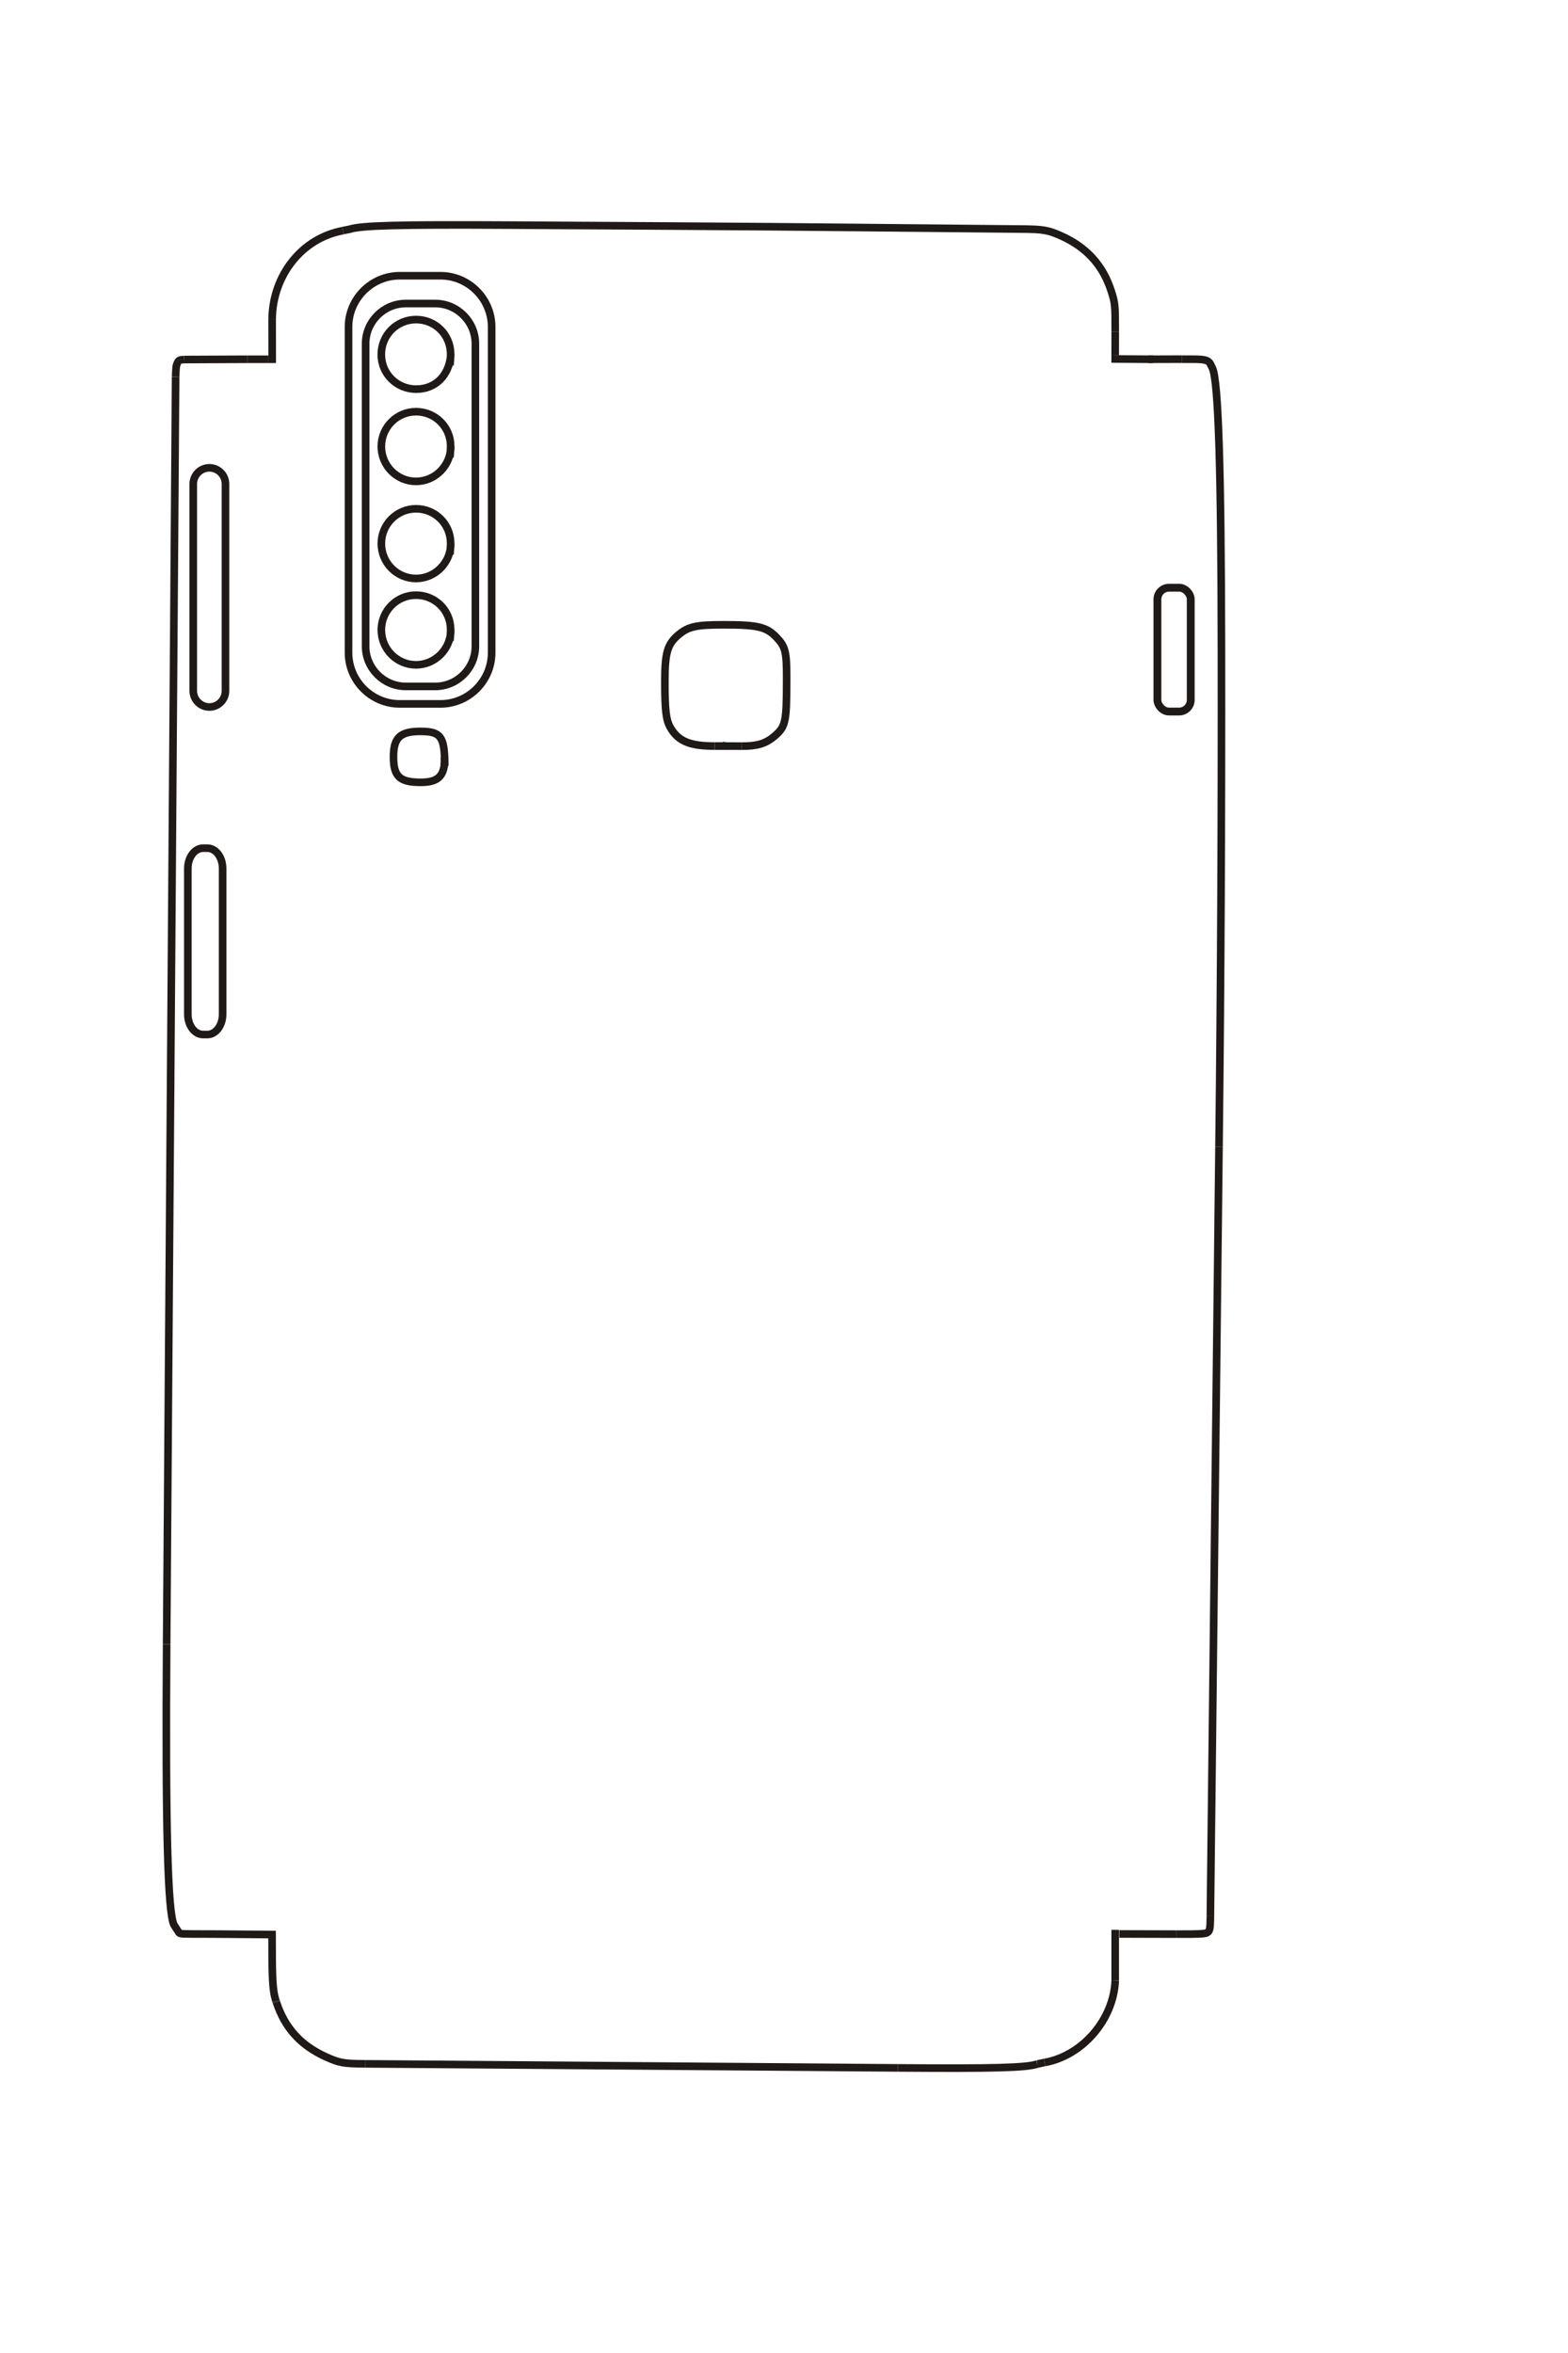 <?xml version="1.0" encoding="UTF-8"?>
<!DOCTYPE svg PUBLIC "-//W3C//DTD SVG 1.1//EN" "http://www.w3.org/Graphics/SVG/1.1/DTD/svg11.dtd">
<!-- Creator: CorelDRAW -->
<svg xmlns="http://www.w3.org/2000/svg" xml:space="preserve" width="40mm" height="60mm" style="shape-rendering:geometricPrecision; text-rendering:geometricPrecision; image-rendering:optimizeQuality; fill-rule:evenodd; clip-rule:evenodd"
viewBox="0 0 40 60"
 xmlns:xlink="http://www.w3.org/1999/xlink">
 <defs>
  <style type="text/css">
   <![CDATA[
    .str0 {stroke:#1F1A17;stroke-width:0.194}
    .str1 {stroke:#1F1A17;stroke-width:0.194}
    .str2 {stroke:#1F1A17;stroke-width:0.2}
    .fil0 {fill:none}
    .fil1 {fill:none;fill-rule:nonzero}
   ]]>
  </style>
 </defs>
 <g id="图层_x0020_16">
  <path class="fil0 str0" d="M10.197 7.031l1.039 0c0.718,0 1.306,0.588 1.306,1.306l0 8.306c0,0.718 -0.588,1.306 -1.306,1.306l-1.039 0c-0.718,0 -1.306,-0.588 -1.306,-1.306l0 -8.306c0,-0.718 0.588,-1.306 1.306,-1.306z"/>
  <path class="fil0 str0" d="M10.351 7.74l0.752 0c0.563,0 1.024,0.461 1.024,1.024l0 7.715c0,0.563 -0.461,1.024 -1.024,1.024l-0.752 0c-0.563,0 -1.024,-0.461 -1.024,-1.024l0 -7.715c0,-0.563 0.461,-1.024 1.024,-1.024z"/>
  <path class="fil0 str0" d="M5.341 11.929l0 0c0.226,0 0.411,0.185 0.411,0.411l0 5.277c0,0.226 -0.185,0.411 -0.411,0.411l-0 0c-0.226,0 -0.411,-0.185 -0.411,-0.411l0 -5.277c0,-0.226 0.185,-0.411 0.411,-0.411z"/>
  <path class="fil0 str0" d="M5.18 21.628l0.111 0c0.214,0 0.388,0.232 0.388,0.516l0 3.721c0,0.284 -0.175,0.515 -0.388,0.515l-0.111 0c-0.214,0 -0.388,-0.232 -0.388,-0.515l0 -3.721c0,-0.284 0.175,-0.516 0.388,-0.516z"/>
  <path class="fil0 str0" d="M11.5 11.382c0,0.49 -0.4,0.893 -0.888,0.893 -0.488,0 -0.884,-0.4 -0.884,-0.891 0,-0.489 0.396,-0.886 0.884,-0.886 0.492,0 0.884,0.39 0.884,0.881 0,0.053 -0.01,0.206 -0.018,0.281"/>
  <path class="fil0 str0" d="M11.5 9.037c-0.035,0.53 -0.388,0.886 -0.882,0.886 -0.497,0 -0.891,-0.392 -0.891,-0.883 0,-0.497 0.394,-0.891 0.888,-0.891 0.492,0 0.881,0.389 0.881,0.884 0,0.061 -0.001,0.087 -0.018,0.282"/>
  <line class="fil0 str0" x1="29.412" y1="9.161" x2="28.352" y2= "9.153" />
  <line class="fil0 str0" x1="28.449" y1="9.055" x2="28.45" y2= "8.461" />
  <path class="fil0 str0" d="M28.45 8.461c0.001,-0.685 -0.004,-0.734 -0.104,-1.044 -0.209,-0.65 -0.627,-1.111 -1.269,-1.399 -0.336,-0.151 -0.459,-0.172 -1.009,-0.177 -7.474,-0.071 -5.606,-0.057 -13.08,-0.101 -2.821,-0.016 -3.772,0.009 -4.066,0.105l-0.123 0.025 -0.05 0.009"/>
  <path class="fil0 str0" d="M8.749 5.881c-1.038,0.19 -1.789,1.125 -1.807,2.249"/>
  <line class="fil0 str0" x1="6.942" y1="8.129" x2="6.944" y2= "9.258" />
  <path class="fil0 str0" d="M6.846 9.161c-0.201,0 -0.377,0 -0.531,0"/>
  <line class="fil0 str0" x1="6.316" y1="9.161" x2="4.701" y2= "9.168" />
  <path class="fil0 str0" d="M4.701 9.168c-0.121,0.006 -0.147,0.019 -0.176,0.088 -0.033,0.076 -0.036,0.097 -0.044,0.354"/>
  <line class="fil0 str0" x1="4.48" y1="9.611" x2="4.251" y2= "41.925" />
  <path class="fil0 str0" d="M7.041 51.026c-0.098,-0.3 -0.098,-0.621 -0.101,-1.696l-1.519 -0.013c-0.842,0 -0.814,0.001 -0.856,-0.037l-0.129 -0.2c-0.159,-0.344 -0.216,-2.572 -0.185,-7.154"/>
  <line class="fil0 str0" x1="7.041" y1="51.026" x2="7.05" y2= "51.051" />
  <path class="fil0 str0" d="M7.05 51.051c0.216,0.662 0.623,1.109 1.272,1.401 0.341,0.153 0.439,0.17 1.003,0.175"/>
  <line class="fil0 str0" x1="9.325" y1="52.627" x2="22.9" y2= "52.73" />
  <path class="fil0 str0" d="M22.9 52.73c2.478,0.019 3.288,-0.003 3.567,-0.1"/>
  <path class="fil0 str0" d="M26.466 52.63l0.162 -0.034 0.021 -0.004m-0.184 0.038z"/>
  <path class="fil0 str0" d="M26.65 52.592c0.967,-0.174 1.761,-1.098 1.8,-2.092"/>
  <line class="fil0 str0" x1="28.449" y1="50.499" x2="28.449" y2= "49.21" />
  <line class="fil0 str0" x1="28.555" y1="49.315" x2="30.002" y2= "49.319" />
  <path class="fil0 str0" d="M30.002 49.319c0.601,0.002 0.729,-0.004 0.794,-0.038 0.065,-0.033 0.078,-0.101 0.082,-0.418"/>
  <line class="fil0 str0" x1="30.877" y1="48.863" x2="31.097" y2= "29.244" />
  <path class="fil0 str0" d="M31.097 29.244c0.048,-4.226 0.068,-8.453 0.062,-12.679 -0.006,-4.604 -0.077,-6.835 -0.229,-7.177l-0.064 -0.126c-0.033,-0.047 -0.074,-0.071 -0.145,-0.085 -0.085,-0.017 -0.175,-0.019 -0.566,-0.018"/>
  <line class="fil0 str0" x1="30.156" y1="9.158" x2="29.292" y2= "9.161" />
  <path class="fil0 str0" d="M11.5 13.858c0,0.49 -0.4,0.893 -0.888,0.893 -0.488,0 -0.884,-0.4 -0.884,-0.891 0,-0.489 0.396,-0.886 0.884,-0.886 0.492,0 0.884,0.39 0.884,0.881 0,0.053 -0.01,0.206 -0.018,0.281"/>
  <path class="fil0 str0" d="M11.5 16.06c0,0.49 -0.4,0.893 -0.888,0.893 -0.488,0 -0.884,-0.4 -0.884,-0.891 0,-0.489 0.396,-0.886 0.884,-0.886 0.492,0 0.884,0.39 0.884,0.881 0,0.053 -0.01,0.206 -0.018,0.281"/>
  <polyline class="fil1 str1" points="18.528,19.024 18.432,19.01 18.432,18.988 18.432,19.024 18.23,19.024 "/>
  <path class="fil1 str1" d="M18.23 19.024c-0.634,0.001 -0.932,-0.125 -1.132,-0.477 -0.109,-0.192 -0.137,-0.441 -0.137,-1.177 0,-0.727 0.065,-0.948 0.352,-1.187 0.249,-0.207 0.447,-0.251 1.149,-0.251 0.877,0 1.095,0.053 1.356,0.33 0.217,0.229 0.25,0.361 0.25,1.029 0,0.656 -0.011,0.896 -0.049,1.074 -0.038,0.177 -0.098,0.27 -0.27,0.414 -0.22,0.184 -0.433,0.248 -0.828,0.247"/>
  <line class="fil1 str1" x1="18.923" y1="19.026" x2="18.313" y2= "19.024" />
  <rect class="fil0 str2" x="29.526" y="14.986" width="0.85" height="3.158" rx="0.297" ry="0.297"/>
  <polyline class="fil1 str1" points="11.338,19.312 11.338,19.408 11.345,19.408 "/>
  <path class="fil1 str1" d="M11.345 19.408c-0.022,0.396 -0.186,0.541 -0.614,0.541 -0.533,0 -0.693,-0.148 -0.693,-0.647 0,-0.493 0.168,-0.652 0.69,-0.652 0.286,0 0.421,0.043 0.504,0.159 0.082,0.116 0.113,0.309 0.114,0.717"/>
 </g>
</svg>
